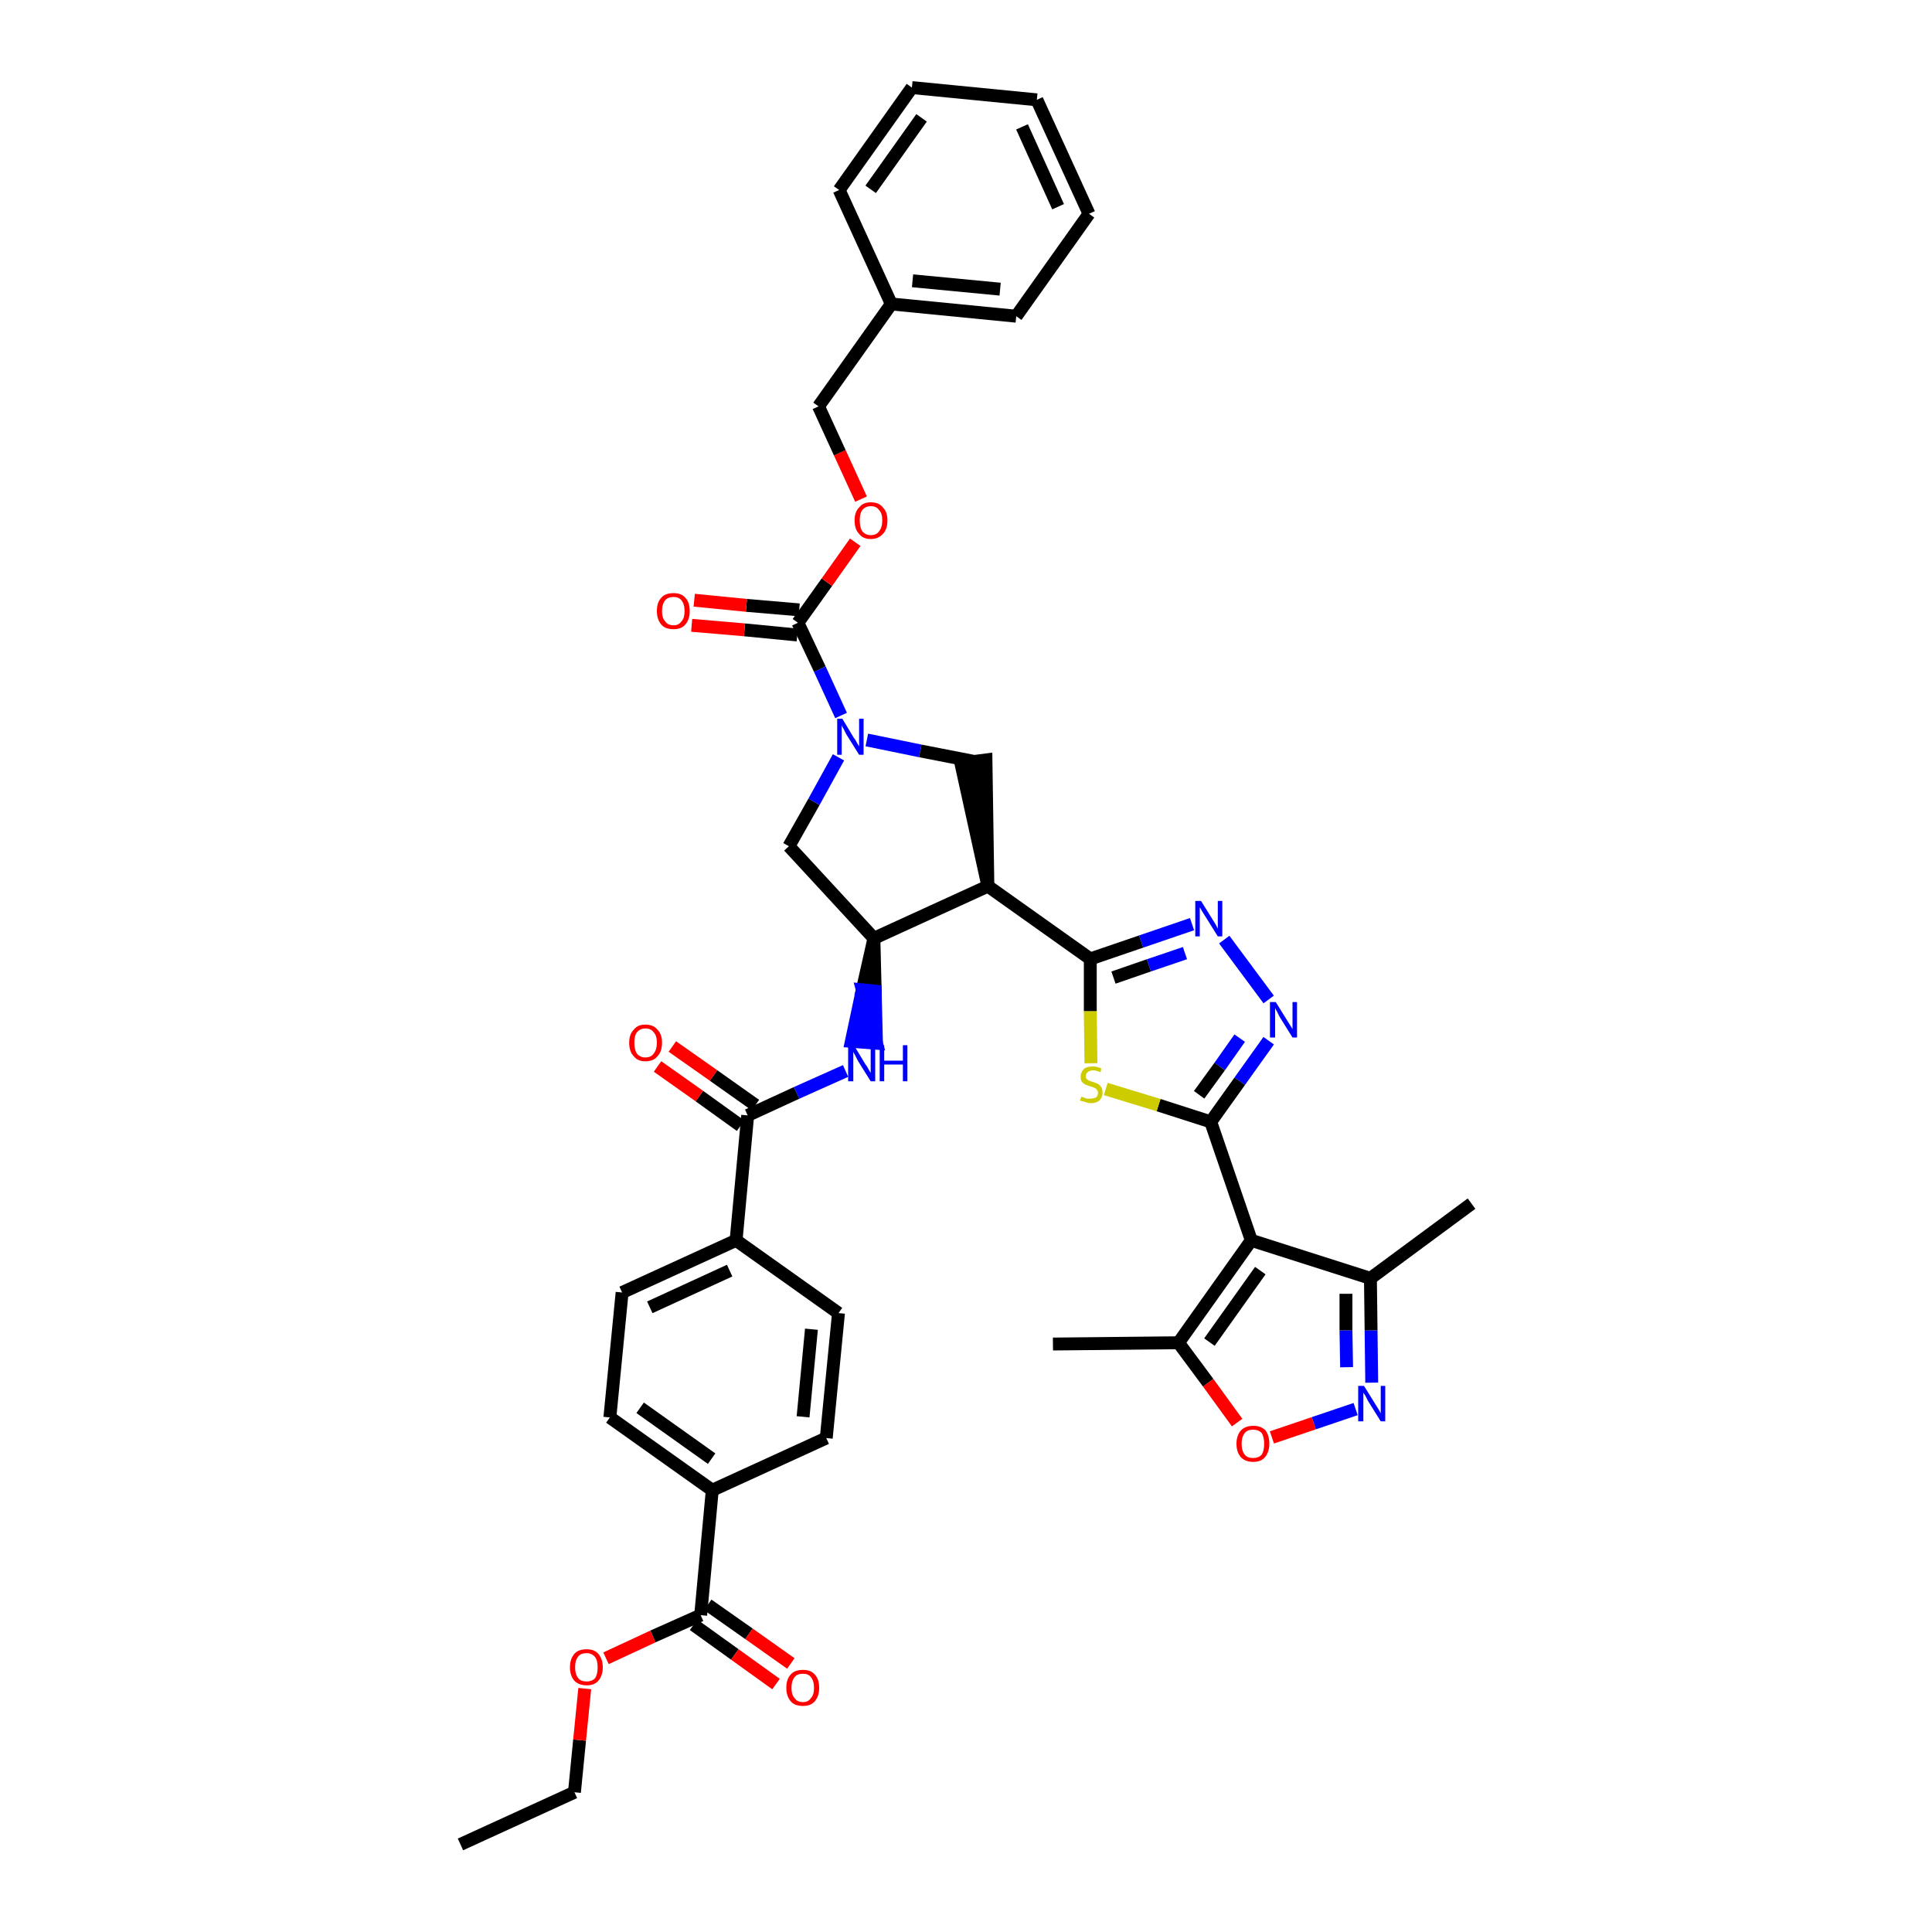 <?xml version='1.0' encoding='iso-8859-1'?>
<svg version='1.1' baseProfile='full'
              xmlns='http://www.w3.org/2000/svg'
                      xmlns:rdkit='http://www.rdkit.org/xml'
                      xmlns:xlink='http://www.w3.org/1999/xlink'
                  xml:space='preserve'
width='300px' height='300px' viewBox='0 0 300 300'>
<!-- END OF HEADER -->
<path class='bond-0 atom-0 atom-1' d='M 71.5,286.4 L 89.2,278.3' style='fill:none;fill-rule:evenodd;stroke:#000000;stroke-width:2.0px;stroke-linecap:butt;stroke-linejoin:miter;stroke-opacity:1' />
<path class='bond-1 atom-1 atom-2' d='M 89.2,278.3 L 90.0,270.2' style='fill:none;fill-rule:evenodd;stroke:#000000;stroke-width:2.0px;stroke-linecap:butt;stroke-linejoin:miter;stroke-opacity:1' />
<path class='bond-1 atom-1 atom-2' d='M 90.0,270.2 L 90.8,262.2' style='fill:none;fill-rule:evenodd;stroke:#FF0000;stroke-width:2.0px;stroke-linecap:butt;stroke-linejoin:miter;stroke-opacity:1' />
<path class='bond-2 atom-2 atom-3' d='M 94.1,257.5 L 101.4,254.1' style='fill:none;fill-rule:evenodd;stroke:#FF0000;stroke-width:2.0px;stroke-linecap:butt;stroke-linejoin:miter;stroke-opacity:1' />
<path class='bond-2 atom-2 atom-3' d='M 101.4,254.1 L 108.8,250.8' style='fill:none;fill-rule:evenodd;stroke:#000000;stroke-width:2.0px;stroke-linecap:butt;stroke-linejoin:miter;stroke-opacity:1' />
<path class='bond-3 atom-3 atom-4' d='M 107.7,252.3 L 114.1,256.9' style='fill:none;fill-rule:evenodd;stroke:#000000;stroke-width:2.0px;stroke-linecap:butt;stroke-linejoin:miter;stroke-opacity:1' />
<path class='bond-3 atom-3 atom-4' d='M 114.1,256.9 L 120.5,261.5' style='fill:none;fill-rule:evenodd;stroke:#FF0000;stroke-width:2.0px;stroke-linecap:butt;stroke-linejoin:miter;stroke-opacity:1' />
<path class='bond-3 atom-3 atom-4' d='M 109.9,249.2 L 116.3,253.7' style='fill:none;fill-rule:evenodd;stroke:#000000;stroke-width:2.0px;stroke-linecap:butt;stroke-linejoin:miter;stroke-opacity:1' />
<path class='bond-3 atom-3 atom-4' d='M 116.3,253.7 L 122.8,258.3' style='fill:none;fill-rule:evenodd;stroke:#FF0000;stroke-width:2.0px;stroke-linecap:butt;stroke-linejoin:miter;stroke-opacity:1' />
<path class='bond-4 atom-3 atom-5' d='M 108.8,250.8 L 110.6,231.4' style='fill:none;fill-rule:evenodd;stroke:#000000;stroke-width:2.0px;stroke-linecap:butt;stroke-linejoin:miter;stroke-opacity:1' />
<path class='bond-5 atom-5 atom-6' d='M 110.6,231.4 L 94.7,220.1' style='fill:none;fill-rule:evenodd;stroke:#000000;stroke-width:2.0px;stroke-linecap:butt;stroke-linejoin:miter;stroke-opacity:1' />
<path class='bond-5 atom-5 atom-6' d='M 110.5,226.5 L 99.4,218.6' style='fill:none;fill-rule:evenodd;stroke:#000000;stroke-width:2.0px;stroke-linecap:butt;stroke-linejoin:miter;stroke-opacity:1' />
<path class='bond-40 atom-40 atom-5' d='M 128.3,223.3 L 110.6,231.4' style='fill:none;fill-rule:evenodd;stroke:#000000;stroke-width:2.0px;stroke-linecap:butt;stroke-linejoin:miter;stroke-opacity:1' />
<path class='bond-6 atom-6 atom-7' d='M 94.7,220.1 L 96.6,200.7' style='fill:none;fill-rule:evenodd;stroke:#000000;stroke-width:2.0px;stroke-linecap:butt;stroke-linejoin:miter;stroke-opacity:1' />
<path class='bond-7 atom-7 atom-8' d='M 96.6,200.7 L 114.3,192.6' style='fill:none;fill-rule:evenodd;stroke:#000000;stroke-width:2.0px;stroke-linecap:butt;stroke-linejoin:miter;stroke-opacity:1' />
<path class='bond-7 atom-7 atom-8' d='M 100.9,203.0 L 113.3,197.3' style='fill:none;fill-rule:evenodd;stroke:#000000;stroke-width:2.0px;stroke-linecap:butt;stroke-linejoin:miter;stroke-opacity:1' />
<path class='bond-8 atom-8 atom-9' d='M 114.3,192.6 L 116.1,173.2' style='fill:none;fill-rule:evenodd;stroke:#000000;stroke-width:2.0px;stroke-linecap:butt;stroke-linejoin:miter;stroke-opacity:1' />
<path class='bond-38 atom-8 atom-39' d='M 114.3,192.6 L 130.2,203.9' style='fill:none;fill-rule:evenodd;stroke:#000000;stroke-width:2.0px;stroke-linecap:butt;stroke-linejoin:miter;stroke-opacity:1' />
<path class='bond-9 atom-9 atom-10' d='M 117.3,171.6 L 110.8,167.0' style='fill:none;fill-rule:evenodd;stroke:#000000;stroke-width:2.0px;stroke-linecap:butt;stroke-linejoin:miter;stroke-opacity:1' />
<path class='bond-9 atom-9 atom-10' d='M 110.8,167.0 L 104.4,162.5' style='fill:none;fill-rule:evenodd;stroke:#FF0000;stroke-width:2.0px;stroke-linecap:butt;stroke-linejoin:miter;stroke-opacity:1' />
<path class='bond-9 atom-9 atom-10' d='M 115.0,174.8 L 108.6,170.2' style='fill:none;fill-rule:evenodd;stroke:#000000;stroke-width:2.0px;stroke-linecap:butt;stroke-linejoin:miter;stroke-opacity:1' />
<path class='bond-9 atom-9 atom-10' d='M 108.6,170.2 L 102.1,165.6' style='fill:none;fill-rule:evenodd;stroke:#FF0000;stroke-width:2.0px;stroke-linecap:butt;stroke-linejoin:miter;stroke-opacity:1' />
<path class='bond-10 atom-9 atom-11' d='M 116.1,173.2 L 123.7,169.7' style='fill:none;fill-rule:evenodd;stroke:#000000;stroke-width:2.0px;stroke-linecap:butt;stroke-linejoin:miter;stroke-opacity:1' />
<path class='bond-10 atom-9 atom-11' d='M 123.7,169.7 L 131.3,166.3' style='fill:none;fill-rule:evenodd;stroke:#0000FF;stroke-width:2.0px;stroke-linecap:butt;stroke-linejoin:miter;stroke-opacity:1' />
<path class='bond-11 atom-12 atom-11' d='M 135.7,145.7 L 133.9,153.7 L 135.9,153.9 Z' style='fill:#000000;fill-rule:evenodd;fill-opacity:1;stroke:#000000;stroke-width:2.0px;stroke-linecap:butt;stroke-linejoin:miter;stroke-opacity:1;' />
<path class='bond-11 atom-12 atom-11' d='M 133.9,153.7 L 136.1,162.0 L 132.2,161.7 Z' style='fill:#0000FF;fill-rule:evenodd;fill-opacity:1;stroke:#0000FF;stroke-width:2.0px;stroke-linecap:butt;stroke-linejoin:miter;stroke-opacity:1;' />
<path class='bond-11 atom-12 atom-11' d='M 133.9,153.7 L 135.9,153.9 L 136.1,162.0 Z' style='fill:#0000FF;fill-rule:evenodd;fill-opacity:1;stroke:#0000FF;stroke-width:2.0px;stroke-linecap:butt;stroke-linejoin:miter;stroke-opacity:1;' />
<path class='bond-12 atom-12 atom-13' d='M 135.7,145.7 L 122.5,131.4' style='fill:none;fill-rule:evenodd;stroke:#000000;stroke-width:2.0px;stroke-linecap:butt;stroke-linejoin:miter;stroke-opacity:1' />
<path class='bond-41 atom-26 atom-12' d='M 153.4,137.6 L 135.7,145.7' style='fill:none;fill-rule:evenodd;stroke:#000000;stroke-width:2.0px;stroke-linecap:butt;stroke-linejoin:miter;stroke-opacity:1' />
<path class='bond-13 atom-13 atom-14' d='M 122.5,131.4 L 126.4,124.5' style='fill:none;fill-rule:evenodd;stroke:#000000;stroke-width:2.0px;stroke-linecap:butt;stroke-linejoin:miter;stroke-opacity:1' />
<path class='bond-13 atom-13 atom-14' d='M 126.4,124.5 L 130.2,117.6' style='fill:none;fill-rule:evenodd;stroke:#0000FF;stroke-width:2.0px;stroke-linecap:butt;stroke-linejoin:miter;stroke-opacity:1' />
<path class='bond-14 atom-14 atom-15' d='M 130.6,111.1 L 127.3,103.9' style='fill:none;fill-rule:evenodd;stroke:#0000FF;stroke-width:2.0px;stroke-linecap:butt;stroke-linejoin:miter;stroke-opacity:1' />
<path class='bond-14 atom-14 atom-15' d='M 127.3,103.9 L 123.9,96.7' style='fill:none;fill-rule:evenodd;stroke:#000000;stroke-width:2.0px;stroke-linecap:butt;stroke-linejoin:miter;stroke-opacity:1' />
<path class='bond-24 atom-14 atom-25' d='M 134.6,114.9 L 142.9,116.6' style='fill:none;fill-rule:evenodd;stroke:#0000FF;stroke-width:2.0px;stroke-linecap:butt;stroke-linejoin:miter;stroke-opacity:1' />
<path class='bond-24 atom-14 atom-25' d='M 142.9,116.6 L 151.1,118.2' style='fill:none;fill-rule:evenodd;stroke:#000000;stroke-width:2.0px;stroke-linecap:butt;stroke-linejoin:miter;stroke-opacity:1' />
<path class='bond-15 atom-15 atom-16' d='M 124.1,94.7 L 115.9,94.0' style='fill:none;fill-rule:evenodd;stroke:#000000;stroke-width:2.0px;stroke-linecap:butt;stroke-linejoin:miter;stroke-opacity:1' />
<path class='bond-15 atom-15 atom-16' d='M 115.9,94.0 L 107.8,93.2' style='fill:none;fill-rule:evenodd;stroke:#FF0000;stroke-width:2.0px;stroke-linecap:butt;stroke-linejoin:miter;stroke-opacity:1' />
<path class='bond-15 atom-15 atom-16' d='M 123.8,98.6 L 115.6,97.8' style='fill:none;fill-rule:evenodd;stroke:#000000;stroke-width:2.0px;stroke-linecap:butt;stroke-linejoin:miter;stroke-opacity:1' />
<path class='bond-15 atom-15 atom-16' d='M 115.6,97.8 L 107.4,97.1' style='fill:none;fill-rule:evenodd;stroke:#FF0000;stroke-width:2.0px;stroke-linecap:butt;stroke-linejoin:miter;stroke-opacity:1' />
<path class='bond-16 atom-15 atom-17' d='M 123.9,96.7 L 128.4,90.4' style='fill:none;fill-rule:evenodd;stroke:#000000;stroke-width:2.0px;stroke-linecap:butt;stroke-linejoin:miter;stroke-opacity:1' />
<path class='bond-16 atom-15 atom-17' d='M 128.4,90.4 L 132.8,84.2' style='fill:none;fill-rule:evenodd;stroke:#FF0000;stroke-width:2.0px;stroke-linecap:butt;stroke-linejoin:miter;stroke-opacity:1' />
<path class='bond-17 atom-17 atom-18' d='M 133.7,77.5 L 130.4,70.3' style='fill:none;fill-rule:evenodd;stroke:#FF0000;stroke-width:2.0px;stroke-linecap:butt;stroke-linejoin:miter;stroke-opacity:1' />
<path class='bond-17 atom-17 atom-18' d='M 130.4,70.3 L 127.1,63.1' style='fill:none;fill-rule:evenodd;stroke:#000000;stroke-width:2.0px;stroke-linecap:butt;stroke-linejoin:miter;stroke-opacity:1' />
<path class='bond-18 atom-18 atom-19' d='M 127.1,63.1 L 138.4,47.2' style='fill:none;fill-rule:evenodd;stroke:#000000;stroke-width:2.0px;stroke-linecap:butt;stroke-linejoin:miter;stroke-opacity:1' />
<path class='bond-19 atom-19 atom-20' d='M 138.4,47.2 L 157.8,49.1' style='fill:none;fill-rule:evenodd;stroke:#000000;stroke-width:2.0px;stroke-linecap:butt;stroke-linejoin:miter;stroke-opacity:1' />
<path class='bond-19 atom-19 atom-20' d='M 141.7,43.6 L 155.3,44.9' style='fill:none;fill-rule:evenodd;stroke:#000000;stroke-width:2.0px;stroke-linecap:butt;stroke-linejoin:miter;stroke-opacity:1' />
<path class='bond-43 atom-24 atom-19' d='M 130.3,29.5 L 138.4,47.2' style='fill:none;fill-rule:evenodd;stroke:#000000;stroke-width:2.0px;stroke-linecap:butt;stroke-linejoin:miter;stroke-opacity:1' />
<path class='bond-20 atom-20 atom-21' d='M 157.8,49.1 L 169.1,33.2' style='fill:none;fill-rule:evenodd;stroke:#000000;stroke-width:2.0px;stroke-linecap:butt;stroke-linejoin:miter;stroke-opacity:1' />
<path class='bond-21 atom-21 atom-22' d='M 169.1,33.2 L 161.0,15.5' style='fill:none;fill-rule:evenodd;stroke:#000000;stroke-width:2.0px;stroke-linecap:butt;stroke-linejoin:miter;stroke-opacity:1' />
<path class='bond-21 atom-21 atom-22' d='M 164.3,32.1 L 158.7,19.7' style='fill:none;fill-rule:evenodd;stroke:#000000;stroke-width:2.0px;stroke-linecap:butt;stroke-linejoin:miter;stroke-opacity:1' />
<path class='bond-22 atom-22 atom-23' d='M 161.0,15.5 L 141.6,13.6' style='fill:none;fill-rule:evenodd;stroke:#000000;stroke-width:2.0px;stroke-linecap:butt;stroke-linejoin:miter;stroke-opacity:1' />
<path class='bond-23 atom-23 atom-24' d='M 141.6,13.6 L 130.3,29.5' style='fill:none;fill-rule:evenodd;stroke:#000000;stroke-width:2.0px;stroke-linecap:butt;stroke-linejoin:miter;stroke-opacity:1' />
<path class='bond-23 atom-23 atom-24' d='M 143.1,18.3 L 135.2,29.4' style='fill:none;fill-rule:evenodd;stroke:#000000;stroke-width:2.0px;stroke-linecap:butt;stroke-linejoin:miter;stroke-opacity:1' />
<path class='bond-25 atom-26 atom-25' d='M 153.4,137.6 L 153.1,118.0 L 149.2,118.5 Z' style='fill:#000000;fill-rule:evenodd;fill-opacity:1;stroke:#000000;stroke-width:2.0px;stroke-linecap:butt;stroke-linejoin:miter;stroke-opacity:1;' />
<path class='bond-26 atom-26 atom-27' d='M 153.4,137.6 L 169.3,148.9' style='fill:none;fill-rule:evenodd;stroke:#000000;stroke-width:2.0px;stroke-linecap:butt;stroke-linejoin:miter;stroke-opacity:1' />
<path class='bond-27 atom-27 atom-28' d='M 169.3,148.9 L 177.2,146.2' style='fill:none;fill-rule:evenodd;stroke:#000000;stroke-width:2.0px;stroke-linecap:butt;stroke-linejoin:miter;stroke-opacity:1' />
<path class='bond-27 atom-27 atom-28' d='M 177.2,146.2 L 185.1,143.5' style='fill:none;fill-rule:evenodd;stroke:#0000FF;stroke-width:2.0px;stroke-linecap:butt;stroke-linejoin:miter;stroke-opacity:1' />
<path class='bond-27 atom-27 atom-28' d='M 172.9,151.8 L 178.4,149.9' style='fill:none;fill-rule:evenodd;stroke:#000000;stroke-width:2.0px;stroke-linecap:butt;stroke-linejoin:miter;stroke-opacity:1' />
<path class='bond-27 atom-27 atom-28' d='M 178.4,149.9 L 184.0,148.0' style='fill:none;fill-rule:evenodd;stroke:#0000FF;stroke-width:2.0px;stroke-linecap:butt;stroke-linejoin:miter;stroke-opacity:1' />
<path class='bond-42 atom-38 atom-27' d='M 169.4,165.1 L 169.3,157.0' style='fill:none;fill-rule:evenodd;stroke:#CCCC00;stroke-width:2.0px;stroke-linecap:butt;stroke-linejoin:miter;stroke-opacity:1' />
<path class='bond-42 atom-38 atom-27' d='M 169.3,157.0 L 169.3,148.9' style='fill:none;fill-rule:evenodd;stroke:#000000;stroke-width:2.0px;stroke-linecap:butt;stroke-linejoin:miter;stroke-opacity:1' />
<path class='bond-28 atom-28 atom-29' d='M 190.1,145.9 L 197.0,155.2' style='fill:none;fill-rule:evenodd;stroke:#0000FF;stroke-width:2.0px;stroke-linecap:butt;stroke-linejoin:miter;stroke-opacity:1' />
<path class='bond-29 atom-29 atom-30' d='M 197.0,161.6 L 192.5,167.9' style='fill:none;fill-rule:evenodd;stroke:#0000FF;stroke-width:2.0px;stroke-linecap:butt;stroke-linejoin:miter;stroke-opacity:1' />
<path class='bond-29 atom-29 atom-30' d='M 192.5,167.9 L 188.0,174.2' style='fill:none;fill-rule:evenodd;stroke:#000000;stroke-width:2.0px;stroke-linecap:butt;stroke-linejoin:miter;stroke-opacity:1' />
<path class='bond-29 atom-29 atom-30' d='M 192.5,161.2 L 189.4,165.6' style='fill:none;fill-rule:evenodd;stroke:#0000FF;stroke-width:2.0px;stroke-linecap:butt;stroke-linejoin:miter;stroke-opacity:1' />
<path class='bond-29 atom-29 atom-30' d='M 189.4,165.6 L 186.2,170.0' style='fill:none;fill-rule:evenodd;stroke:#000000;stroke-width:2.0px;stroke-linecap:butt;stroke-linejoin:miter;stroke-opacity:1' />
<path class='bond-30 atom-30 atom-31' d='M 188.0,174.2 L 194.3,192.6' style='fill:none;fill-rule:evenodd;stroke:#000000;stroke-width:2.0px;stroke-linecap:butt;stroke-linejoin:miter;stroke-opacity:1' />
<path class='bond-37 atom-30 atom-38' d='M 188.0,174.2 L 179.9,171.6' style='fill:none;fill-rule:evenodd;stroke:#000000;stroke-width:2.0px;stroke-linecap:butt;stroke-linejoin:miter;stroke-opacity:1' />
<path class='bond-37 atom-30 atom-38' d='M 179.9,171.6 L 171.7,169.1' style='fill:none;fill-rule:evenodd;stroke:#CCCC00;stroke-width:2.0px;stroke-linecap:butt;stroke-linejoin:miter;stroke-opacity:1' />
<path class='bond-31 atom-31 atom-32' d='M 194.3,192.6 L 212.8,198.5' style='fill:none;fill-rule:evenodd;stroke:#000000;stroke-width:2.0px;stroke-linecap:butt;stroke-linejoin:miter;stroke-opacity:1' />
<path class='bond-44 atom-36 atom-31' d='M 183.0,208.5 L 194.3,192.6' style='fill:none;fill-rule:evenodd;stroke:#000000;stroke-width:2.0px;stroke-linecap:butt;stroke-linejoin:miter;stroke-opacity:1' />
<path class='bond-44 atom-36 atom-31' d='M 187.8,208.4 L 195.7,197.3' style='fill:none;fill-rule:evenodd;stroke:#000000;stroke-width:2.0px;stroke-linecap:butt;stroke-linejoin:miter;stroke-opacity:1' />
<path class='bond-32 atom-32 atom-33' d='M 212.8,198.5 L 228.5,186.9' style='fill:none;fill-rule:evenodd;stroke:#000000;stroke-width:2.0px;stroke-linecap:butt;stroke-linejoin:miter;stroke-opacity:1' />
<path class='bond-33 atom-32 atom-34' d='M 212.8,198.5 L 212.9,206.6' style='fill:none;fill-rule:evenodd;stroke:#000000;stroke-width:2.0px;stroke-linecap:butt;stroke-linejoin:miter;stroke-opacity:1' />
<path class='bond-33 atom-32 atom-34' d='M 212.9,206.6 L 213.0,214.7' style='fill:none;fill-rule:evenodd;stroke:#0000FF;stroke-width:2.0px;stroke-linecap:butt;stroke-linejoin:miter;stroke-opacity:1' />
<path class='bond-33 atom-32 atom-34' d='M 209.0,200.9 L 209.0,206.6' style='fill:none;fill-rule:evenodd;stroke:#000000;stroke-width:2.0px;stroke-linecap:butt;stroke-linejoin:miter;stroke-opacity:1' />
<path class='bond-33 atom-32 atom-34' d='M 209.0,206.6 L 209.1,212.3' style='fill:none;fill-rule:evenodd;stroke:#0000FF;stroke-width:2.0px;stroke-linecap:butt;stroke-linejoin:miter;stroke-opacity:1' />
<path class='bond-34 atom-34 atom-35' d='M 210.5,218.8 L 204.0,221.0' style='fill:none;fill-rule:evenodd;stroke:#0000FF;stroke-width:2.0px;stroke-linecap:butt;stroke-linejoin:miter;stroke-opacity:1' />
<path class='bond-34 atom-34 atom-35' d='M 204.0,221.0 L 197.5,223.2' style='fill:none;fill-rule:evenodd;stroke:#FF0000;stroke-width:2.0px;stroke-linecap:butt;stroke-linejoin:miter;stroke-opacity:1' />
<path class='bond-35 atom-35 atom-36' d='M 192.1,220.9 L 187.6,214.7' style='fill:none;fill-rule:evenodd;stroke:#FF0000;stroke-width:2.0px;stroke-linecap:butt;stroke-linejoin:miter;stroke-opacity:1' />
<path class='bond-35 atom-35 atom-36' d='M 187.6,214.7 L 183.0,208.5' style='fill:none;fill-rule:evenodd;stroke:#000000;stroke-width:2.0px;stroke-linecap:butt;stroke-linejoin:miter;stroke-opacity:1' />
<path class='bond-36 atom-36 atom-37' d='M 183.0,208.5 L 163.5,208.7' style='fill:none;fill-rule:evenodd;stroke:#000000;stroke-width:2.0px;stroke-linecap:butt;stroke-linejoin:miter;stroke-opacity:1' />
<path class='bond-39 atom-39 atom-40' d='M 130.2,203.9 L 128.3,223.3' style='fill:none;fill-rule:evenodd;stroke:#000000;stroke-width:2.0px;stroke-linecap:butt;stroke-linejoin:miter;stroke-opacity:1' />
<path class='bond-39 atom-39 atom-40' d='M 126.0,206.4 L 124.7,220.0' style='fill:none;fill-rule:evenodd;stroke:#000000;stroke-width:2.0px;stroke-linecap:butt;stroke-linejoin:miter;stroke-opacity:1' />
<path  class='atom-2' d='M 88.5 258.9
Q 88.5 257.6, 89.2 256.8
Q 89.8 256.1, 91.1 256.1
Q 92.3 256.1, 92.9 256.8
Q 93.6 257.6, 93.6 258.9
Q 93.6 260.2, 92.9 261.0
Q 92.3 261.7, 91.1 261.7
Q 89.9 261.7, 89.2 261.0
Q 88.5 260.2, 88.5 258.9
M 91.1 261.1
Q 91.9 261.1, 92.4 260.6
Q 92.8 260.0, 92.8 258.9
Q 92.8 257.8, 92.4 257.3
Q 91.9 256.7, 91.1 256.7
Q 90.2 256.7, 89.8 257.2
Q 89.3 257.8, 89.3 258.9
Q 89.3 260.0, 89.8 260.6
Q 90.2 261.1, 91.1 261.1
' fill='#FF0000'/>
<path  class='atom-4' d='M 122.1 262.1
Q 122.1 260.7, 122.8 260.0
Q 123.4 259.3, 124.7 259.3
Q 125.9 259.3, 126.5 260.0
Q 127.2 260.7, 127.2 262.1
Q 127.2 263.4, 126.5 264.2
Q 125.9 264.9, 124.7 264.9
Q 123.4 264.9, 122.8 264.2
Q 122.1 263.4, 122.1 262.1
M 124.7 264.3
Q 125.5 264.3, 125.9 263.7
Q 126.4 263.2, 126.4 262.1
Q 126.4 261.0, 125.9 260.4
Q 125.5 259.9, 124.7 259.9
Q 123.8 259.9, 123.4 260.4
Q 122.9 261.0, 122.9 262.1
Q 122.9 263.2, 123.4 263.7
Q 123.8 264.3, 124.7 264.3
' fill='#FF0000'/>
<path  class='atom-10' d='M 97.7 161.9
Q 97.7 160.6, 98.4 159.9
Q 99.0 159.1, 100.2 159.1
Q 101.5 159.1, 102.1 159.9
Q 102.8 160.6, 102.8 161.9
Q 102.8 163.3, 102.1 164.0
Q 101.5 164.8, 100.2 164.8
Q 99.0 164.8, 98.4 164.0
Q 97.7 163.3, 97.7 161.9
M 100.2 164.2
Q 101.1 164.2, 101.5 163.6
Q 102.0 163.0, 102.0 161.9
Q 102.0 160.8, 101.5 160.3
Q 101.1 159.7, 100.2 159.7
Q 99.4 159.7, 98.9 160.3
Q 98.5 160.8, 98.5 161.9
Q 98.5 163.0, 98.9 163.6
Q 99.4 164.2, 100.2 164.2
' fill='#FF0000'/>
<path  class='atom-11' d='M 132.6 162.3
L 134.4 165.3
Q 134.6 165.5, 134.9 166.1
Q 135.2 166.6, 135.2 166.6
L 135.2 162.3
L 135.9 162.3
L 135.9 167.9
L 135.2 167.9
L 133.2 164.7
Q 133.0 164.3, 132.8 163.9
Q 132.5 163.4, 132.5 163.3
L 132.5 167.9
L 131.7 167.9
L 131.7 162.3
L 132.6 162.3
' fill='#0000FF'/>
<path  class='atom-11' d='M 136.6 162.3
L 137.3 162.3
L 137.3 164.7
L 140.2 164.7
L 140.2 162.3
L 140.9 162.3
L 140.9 167.9
L 140.2 167.9
L 140.2 165.3
L 137.3 165.3
L 137.3 167.9
L 136.6 167.9
L 136.6 162.3
' fill='#0000FF'/>
<path  class='atom-14' d='M 130.8 111.6
L 132.6 114.6
Q 132.8 114.8, 133.1 115.4
Q 133.4 115.9, 133.4 115.9
L 133.4 111.6
L 134.1 111.6
L 134.1 117.2
L 133.4 117.2
L 131.4 114.0
Q 131.2 113.6, 131.0 113.2
Q 130.7 112.7, 130.7 112.6
L 130.7 117.2
L 130.0 117.2
L 130.0 111.6
L 130.8 111.6
' fill='#0000FF'/>
<path  class='atom-16' d='M 102.0 94.9
Q 102.0 93.5, 102.7 92.8
Q 103.3 92.1, 104.6 92.1
Q 105.8 92.1, 106.4 92.8
Q 107.1 93.5, 107.1 94.9
Q 107.1 96.2, 106.4 97.0
Q 105.8 97.7, 104.6 97.7
Q 103.3 97.7, 102.7 97.0
Q 102.0 96.2, 102.0 94.9
M 104.6 97.1
Q 105.4 97.1, 105.8 96.5
Q 106.3 96.0, 106.3 94.9
Q 106.3 93.8, 105.8 93.2
Q 105.4 92.7, 104.6 92.7
Q 103.7 92.7, 103.3 93.2
Q 102.8 93.8, 102.8 94.9
Q 102.8 96.0, 103.3 96.5
Q 103.7 97.1, 104.6 97.1
' fill='#FF0000'/>
<path  class='atom-17' d='M 132.7 80.8
Q 132.7 79.5, 133.4 78.8
Q 134.0 78.0, 135.2 78.0
Q 136.5 78.0, 137.1 78.8
Q 137.8 79.5, 137.8 80.8
Q 137.8 82.2, 137.1 82.9
Q 136.4 83.7, 135.2 83.7
Q 134.0 83.7, 133.4 82.9
Q 132.7 82.2, 132.7 80.8
M 135.2 83.1
Q 136.1 83.1, 136.5 82.5
Q 137.0 81.9, 137.0 80.8
Q 137.0 79.7, 136.5 79.2
Q 136.1 78.6, 135.2 78.6
Q 134.4 78.6, 133.9 79.2
Q 133.5 79.7, 133.5 80.8
Q 133.5 81.9, 133.9 82.5
Q 134.4 83.1, 135.2 83.1
' fill='#FF0000'/>
<path  class='atom-28' d='M 186.5 139.9
L 188.3 142.8
Q 188.5 143.1, 188.8 143.6
Q 189.1 144.2, 189.1 144.2
L 189.1 139.9
L 189.8 139.9
L 189.8 145.4
L 189.1 145.4
L 187.1 142.2
Q 186.9 141.9, 186.6 141.4
Q 186.4 141.0, 186.3 140.9
L 186.3 145.4
L 185.6 145.4
L 185.6 139.9
L 186.5 139.9
' fill='#0000FF'/>
<path  class='atom-29' d='M 198.1 155.6
L 199.9 158.5
Q 200.1 158.8, 200.4 159.3
Q 200.7 159.8, 200.7 159.8
L 200.7 155.6
L 201.4 155.6
L 201.4 161.1
L 200.7 161.1
L 198.7 157.9
Q 198.5 157.5, 198.3 157.1
Q 198.0 156.6, 198.0 156.5
L 198.0 161.1
L 197.2 161.1
L 197.2 155.6
L 198.1 155.6
' fill='#0000FF'/>
<path  class='atom-34' d='M 211.8 215.2
L 213.6 218.1
Q 213.8 218.4, 214.1 218.9
Q 214.4 219.4, 214.4 219.5
L 214.4 215.2
L 215.1 215.2
L 215.1 220.7
L 214.4 220.7
L 212.4 217.5
Q 212.2 217.1, 212.0 216.7
Q 211.7 216.3, 211.7 216.2
L 211.7 220.7
L 210.9 220.7
L 210.9 215.2
L 211.8 215.2
' fill='#0000FF'/>
<path  class='atom-35' d='M 192.0 224.2
Q 192.0 222.9, 192.7 222.1
Q 193.4 221.4, 194.6 221.4
Q 195.8 221.4, 196.5 222.1
Q 197.1 222.9, 197.1 224.2
Q 197.1 225.5, 196.4 226.3
Q 195.8 227.0, 194.6 227.0
Q 193.4 227.0, 192.7 226.3
Q 192.0 225.5, 192.0 224.2
M 194.6 226.4
Q 195.4 226.4, 195.9 225.9
Q 196.3 225.3, 196.3 224.2
Q 196.3 223.1, 195.9 222.5
Q 195.4 222.0, 194.6 222.0
Q 193.7 222.0, 193.3 222.5
Q 192.8 223.1, 192.8 224.2
Q 192.8 225.3, 193.3 225.9
Q 193.7 226.4, 194.6 226.4
' fill='#FF0000'/>
<path  class='atom-38' d='M 167.9 170.3
Q 168.0 170.3, 168.2 170.4
Q 168.5 170.5, 168.8 170.6
Q 169.0 170.6, 169.3 170.6
Q 169.8 170.6, 170.2 170.4
Q 170.5 170.1, 170.5 169.7
Q 170.5 169.4, 170.3 169.2
Q 170.2 169.0, 169.9 168.9
Q 169.7 168.8, 169.3 168.7
Q 168.8 168.5, 168.5 168.4
Q 168.2 168.2, 168.0 168.0
Q 167.8 167.7, 167.8 167.2
Q 167.8 166.5, 168.3 166.0
Q 168.7 165.6, 169.7 165.6
Q 170.3 165.6, 171.0 165.9
L 170.9 166.5
Q 170.2 166.2, 169.7 166.2
Q 169.2 166.2, 168.9 166.5
Q 168.6 166.7, 168.6 167.1
Q 168.6 167.4, 168.7 167.5
Q 168.9 167.7, 169.1 167.8
Q 169.3 167.9, 169.7 168.0
Q 170.2 168.2, 170.5 168.3
Q 170.8 168.5, 171.0 168.8
Q 171.2 169.1, 171.2 169.7
Q 171.2 170.4, 170.7 170.9
Q 170.2 171.3, 169.4 171.3
Q 168.9 171.3, 168.5 171.1
Q 168.1 171.0, 167.7 170.9
L 167.9 170.3
' fill='#CCCC00'/>
</svg>
